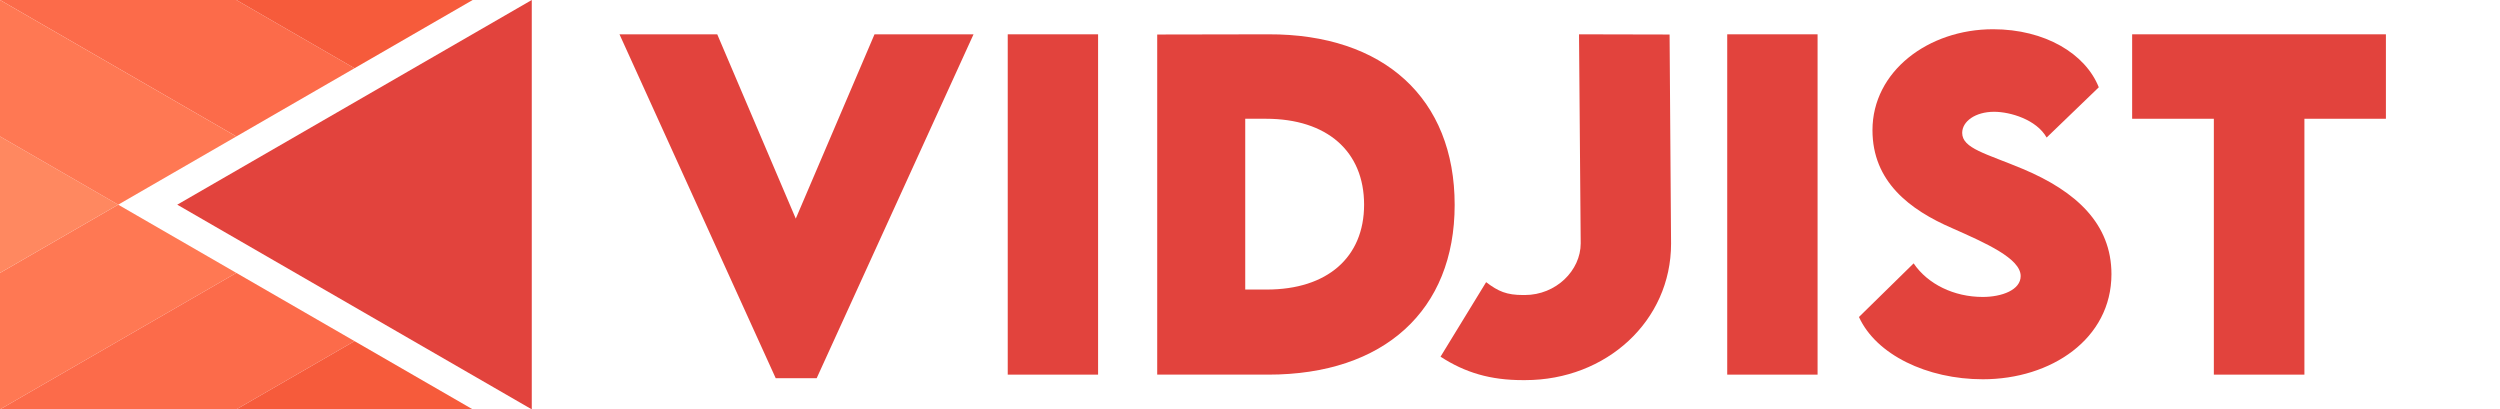 <svg width="171" height="28" viewBox="0 0 171 28" fill="none" xmlns="http://www.w3.org/2000/svg">
<path d="M16.166 18.667L8.083 14L0 18.667V28L16.166 18.667Z" fill="#FF7853"/>
<path d="M36.373 0L12.124 14L36.373 28L36.373 0Z" fill="#E2433D"/>
<path d="M0 9.333L8.083 14L0 18.667V9.333Z" fill="#FF8860"/>
<path d="M16.166 18.667L24.248 23.333L16.166 28H0L16.166 18.667Z" fill="#FC6B4A"/>
<path d="M16.166 28L24.249 23.333L32.331 28H16.166Z" fill="#F65B3B"/>
<path d="M16.166 9.333L24.248 4.667L16.166 0H0L16.166 9.333Z" fill="#FC6B4A"/>
<path d="M0 9.333L8.083 14L16.166 9.333L0 0V9.333H0Z" fill="#FF7853"/>
<path d="M16.166 0L24.249 4.667L32.331 0H16.166Z" fill="#F65B3B"/>
<path d="M163.196 2.347V8.123H157.622V25.625H151.427V8.123H145.839V2.347H163.196Z" fill="#E2433D"/>
<path d="M135.629 25.942C131.803 25.942 128.322 24.253 127.153 21.682L130.893 18.014C131.86 19.444 133.665 20.311 135.615 20.311C136.929 20.311 138.214 19.834 138.214 18.881C138.214 17.682 135.831 16.628 133.55 15.617C130.604 14.347 128.077 12.412 128.077 8.903C128.077 4.874 131.904 2 136.322 2C139.875 2 142.647 3.675 143.557 5.971L139.99 9.408C139.297 8.181 137.507 7.646 136.395 7.646C135.124 7.646 134.214 8.296 134.214 9.09C134.214 10.159 135.86 10.505 138.373 11.56C142.012 13.09 144.423 15.314 144.423 18.751C144.423 23.184 140.294 25.942 135.629 25.942Z" fill="#E2433D"/>
<path d="M118.142 25.625V2.347H124.322V25.625H118.142Z" fill="#E2433D"/>
<path d="M104.149 26C101.954 26 100.221 25.495 98.532 24.397L101.651 19.3C102.488 19.935 103.052 20.18 104.192 20.18H104.293C106.431 20.18 108.12 18.505 108.12 16.643L108.005 2.347L114.2 2.361L114.301 16.672C114.301 21.942 109.882 26 104.322 26H104.149Z" fill="#E2433D"/>
<path d="M86.748 2.347C94.662 2.318 99.499 6.736 99.499 14.014C99.499 21.235 94.662 25.625 86.748 25.625H79.153V2.361L86.748 2.347ZM86.647 19.805C90.777 19.805 93.304 17.61 93.304 14C93.304 10.347 90.763 8.123 86.59 8.123H85.174V19.805H86.647Z" fill="#E2433D"/>
<path d="M68.929 25.625V2.347H75.109V25.625H68.929Z" fill="#E2433D"/>
<path d="M59.817 2.347H66.59L55.86 25.87H53.059L42.373 2.347H49.059L54.431 14.953L59.817 2.347Z" fill="#E2433D"/>
</svg>
